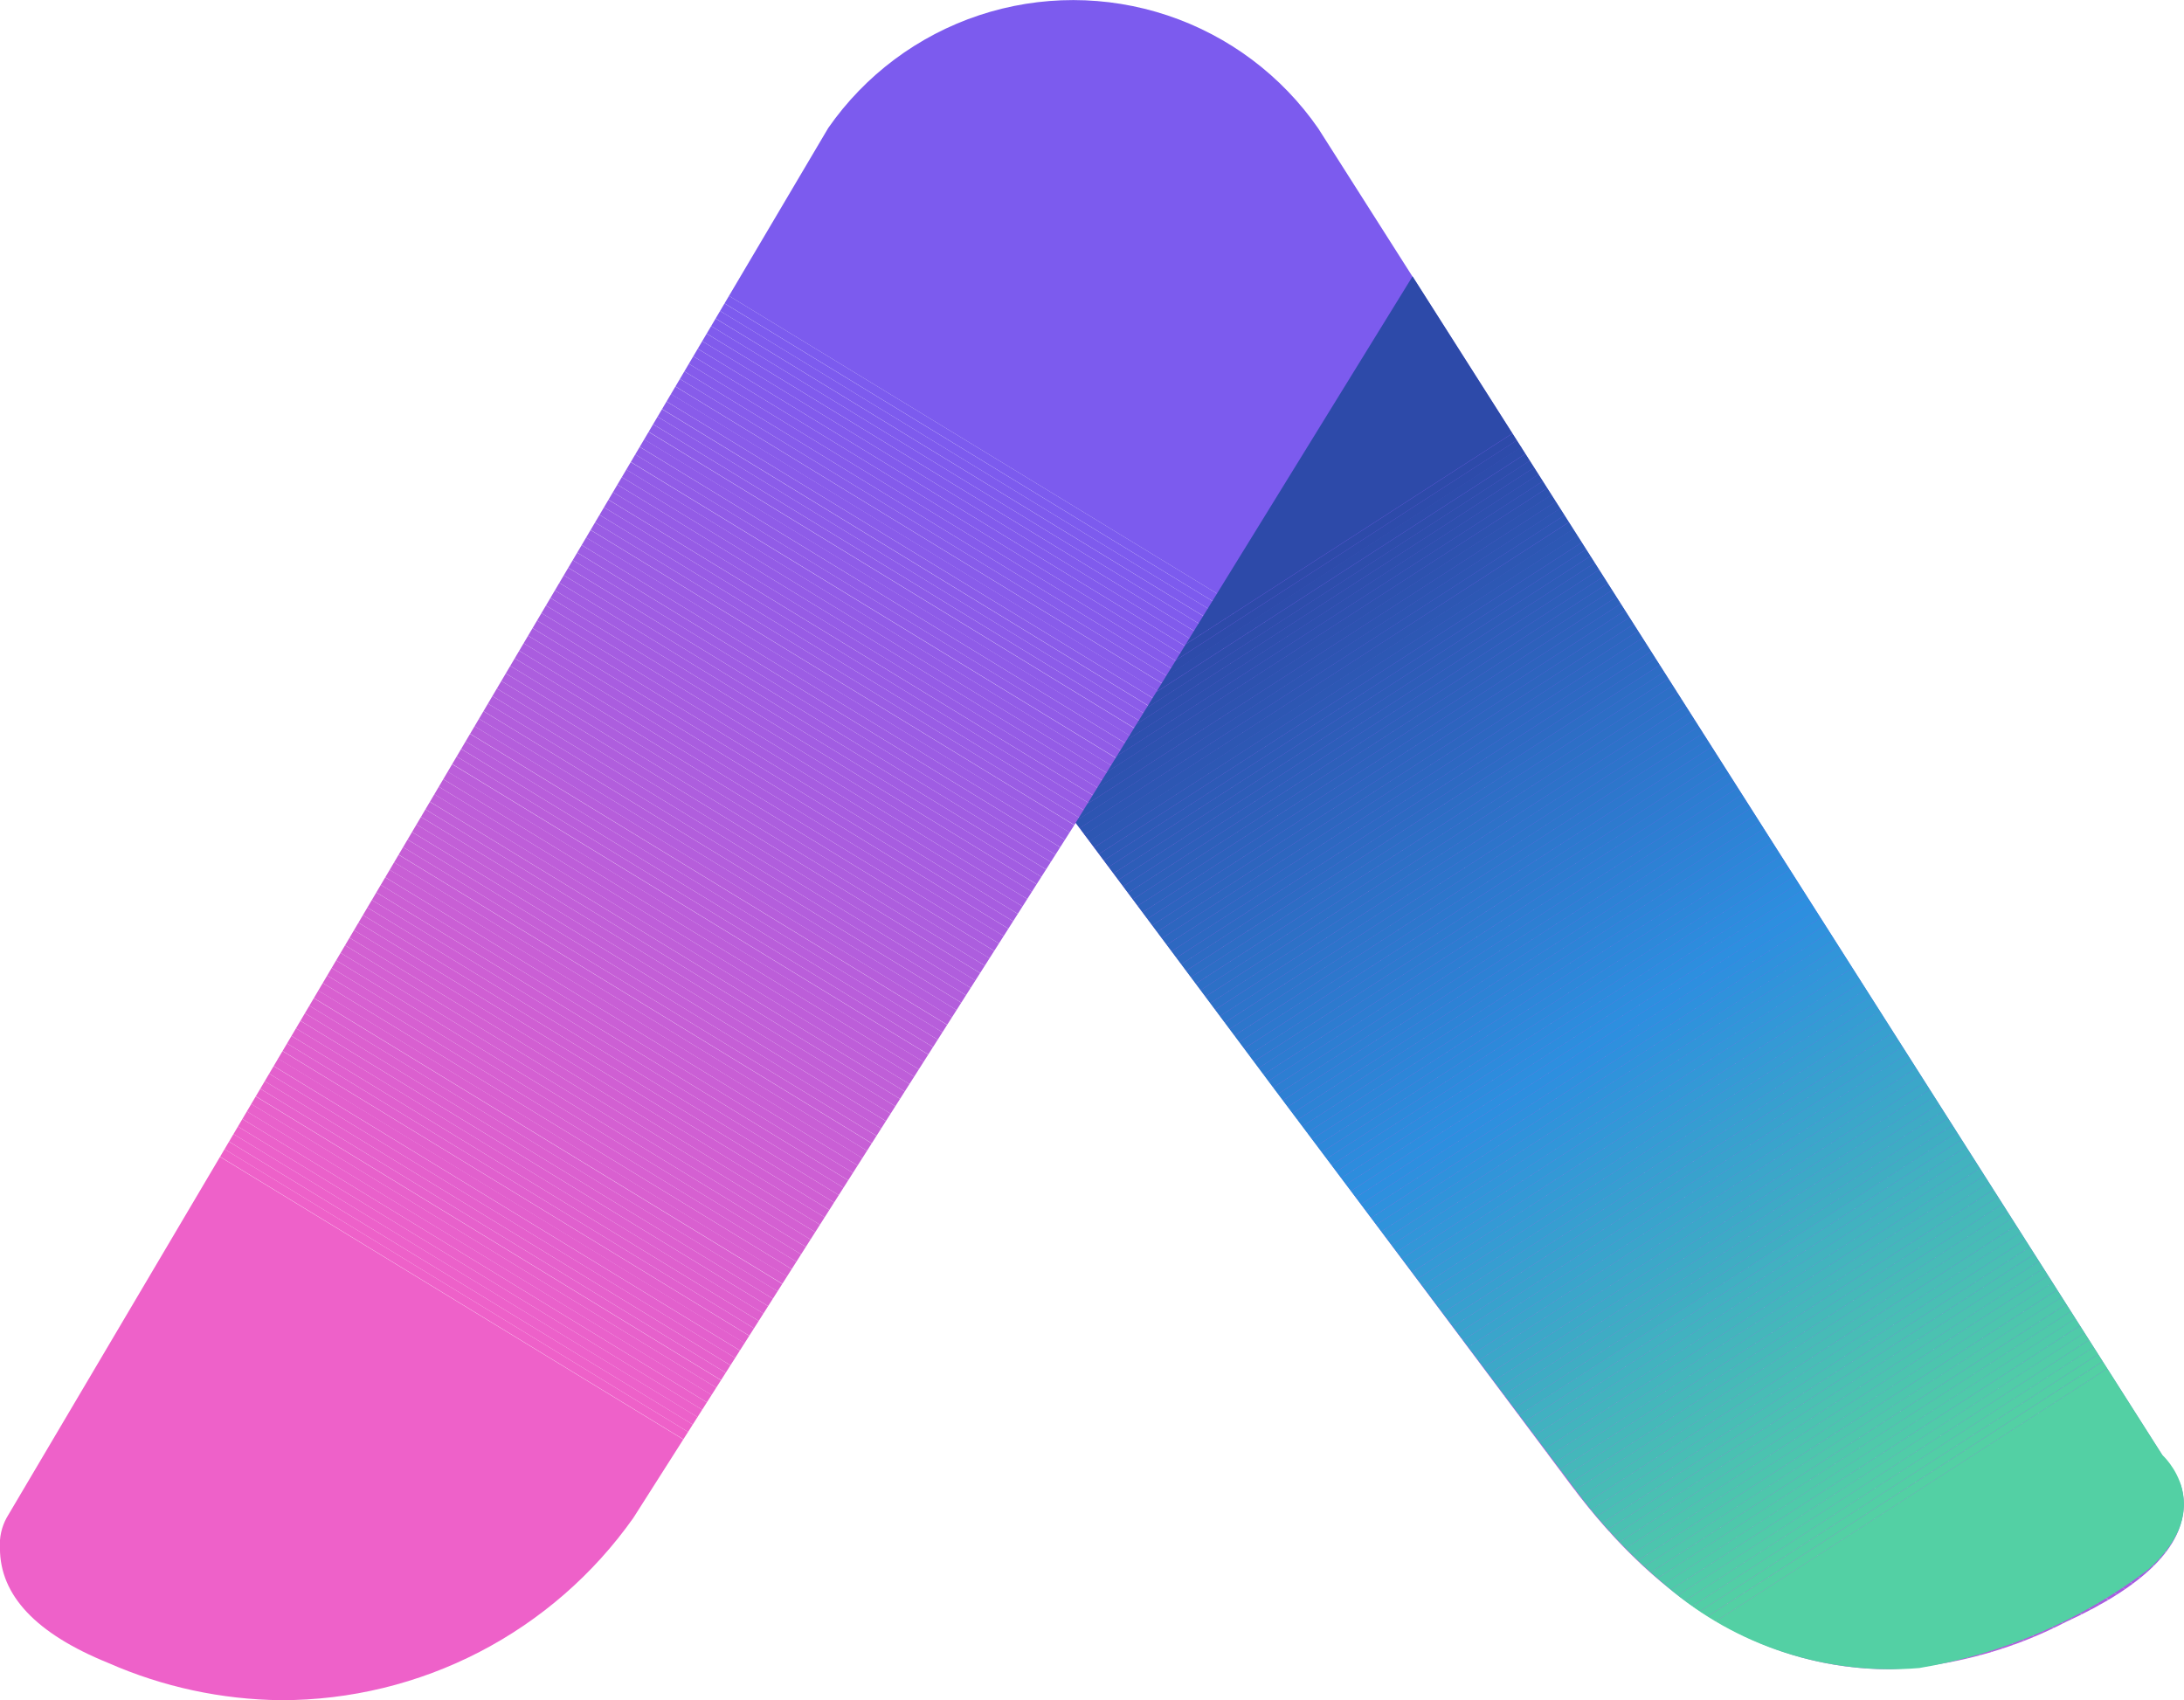<svg xmlns="http://www.w3.org/2000/svg" xmlns:xlink="http://www.w3.org/1999/xlink" width="48.137" height="37.474" viewBox="0 0 48.137 37.474">
  <defs>
    <clipPath id="clip-path">
      <path id="Path_126" data-name="Path 126" d="M461.323,412.342q0,1.415-2.6,2.607a9.381,9.381,0,0,1-3.862,1.043q-4.008,0-7.052-4.071L436.9,397.337l-9.75,15.319a9.5,9.5,0,0,1-7.763,4.017,9.7,9.7,0,0,1-3.808-.82q-2.391-.969-2.389-2.533a1.219,1.219,0,0,1,.149-.671l18.107-30.629a6.575,6.575,0,0,1,10.8.009l19,29.867A1.424,1.424,0,0,1,461.323,412.342Z" transform="translate(-413.191 -379.199)" fill="none"/>
    </clipPath>
    <clipPath id="clip-path-2">
      <path id="Path_147" data-name="Path 147" d="M533.659,422.2l7.425-12.044,16.526,25.979s1.255,1.131-.308,2.522a11.491,11.491,0,0,1-5.049,2.173,7.557,7.557,0,0,1-5.567-1.8,12.446,12.446,0,0,1-2.039-2.162l-6.612-8.8Z" transform="translate(-533.659 -410.158)" fill="none"/>
    </clipPath>
  </defs>
  <g id="Group_51" data-name="Group 51" transform="translate(-413.191 -379.199)">
    <g id="Group_43" data-name="Group 43" transform="translate(413.191 379.199)">
      <g id="Group_42" data-name="Group 42">
        <g id="Group_41" data-name="Group 41">
          <g id="Group_40" data-name="Group 40" clip-path="url(#clip-path)">
            <path id="Path_25" data-name="Path 25" d="M413.191,513.633l4.2-6.893,20.284,12.373H413.191Z" transform="translate(-413.191 -481.638)" fill="#ee61c9"/>
            <path id="Path_26" data-name="Path 26" d="M434.554,506.066l.1-.165,20.555,12.538h-.371Z" transform="translate(-430.349 -480.965)" fill="#ee61c9"/>
            <path id="Path_27" data-name="Path 27" d="M435.065,505.228l.1-.165,20.825,12.7h-.371Z" transform="translate(-430.76 -480.291)" fill="#ed61c9"/>
            <path id="Path_28" data-name="Path 28" d="M435.577,504.389l.1-.165,21.1,12.868H456.4Z" transform="translate(-431.171 -479.618)" fill="#ec61ca"/>
            <path id="Path_29" data-name="Path 29" d="M436.088,503.55l.1-.165,21.366,13.033h-.371Z" transform="translate(-431.582 -478.944)" fill="#eb61ca"/>
            <path id="Path_30" data-name="Path 30" d="M436.6,502.712l.1-.165,21.637,13.2h-.371Z" transform="translate(-431.993 -478.271)" fill="#ea61ca"/>
            <path id="Path_31" data-name="Path 31" d="M437.112,501.873l.1-.165,21.907,13.363h-.371Z" transform="translate(-432.404 -477.597)" fill="#e961cb"/>
            <path id="Path_32" data-name="Path 32" d="M437.623,501.035l.1-.165L459.9,514.4h-.371Z" transform="translate(-432.815 -476.923)" fill="#e861cb"/>
            <path id="Path_33" data-name="Path 33" d="M438.135,500.2l.1-.165,22.449,13.693h-.371Z" transform="translate(-433.225 -476.25)" fill="#e761cb"/>
            <path id="Path_34" data-name="Path 34" d="M438.646,499.357l.1-.165,22.719,13.858h-.371Z" transform="translate(-433.636 -475.576)" fill="#e661cc"/>
            <path id="Path_35" data-name="Path 35" d="M439.158,498.519l.1-.165,22.99,14.023h-.371Z" transform="translate(-434.047 -474.903)" fill="#e561cc"/>
            <path id="Path_36" data-name="Path 36" d="M439.669,497.68l.1-.165L463.03,511.7h-.371Z" transform="translate(-434.458 -474.229)" fill="#e460cc"/>
            <path id="Path_37" data-name="Path 37" d="M440.181,496.842l.1-.165,23.531,14.353h-.371Z" transform="translate(-434.869 -473.556)" fill="#e360cd"/>
            <path id="Path_38" data-name="Path 38" d="M440.692,496l.1-.165,23.8,14.518h-.371Z" transform="translate(-435.28 -472.882)" fill="#e260cd"/>
            <path id="Path_39" data-name="Path 39" d="M441.2,495.164l.1-.165,24.072,14.683h-.371Z" transform="translate(-435.691 -472.208)" fill="#e160cd"/>
            <path id="Path_40" data-name="Path 40" d="M441.715,494.326l.1-.165,24.343,14.848h-.371Z" transform="translate(-436.101 -471.535)" fill="#e060ce"/>
            <path id="Path_41" data-name="Path 41" d="M442.227,493.487l.1-.165,24.613,15.013h-.371Z" transform="translate(-436.512 -470.861)" fill="#df60ce"/>
            <path id="Path_42" data-name="Path 42" d="M442.738,492.648l.1-.165,24.884,15.178h-.371Z" transform="translate(-436.923 -470.188)" fill="#de60ce"/>
            <path id="Path_43" data-name="Path 43" d="M443.25,491.81l.1-.165,25.155,15.344h-.371Z" transform="translate(-437.334 -469.514)" fill="#dd60cf"/>
            <path id="Path_44" data-name="Path 44" d="M443.762,490.971l.1-.165,25.425,15.509h-.371Z" transform="translate(-437.745 -468.841)" fill="#dc60cf"/>
            <path id="Path_45" data-name="Path 45" d="M444.273,490.132l.1-.165,25.7,15.674H469.7Z" transform="translate(-438.156 -468.167)" fill="#db60cf"/>
            <path id="Path_46" data-name="Path 46" d="M444.785,489.294l.1-.165,25.966,15.839h-.371Z" transform="translate(-438.567 -467.493)" fill="#da60d0"/>
            <path id="Path_47" data-name="Path 47" d="M445.3,488.455l.1-.165,26.237,16h-.371Z" transform="translate(-438.978 -466.82)" fill="#d960d0"/>
            <path id="Path_48" data-name="Path 48" d="M445.808,487.617l.1-.165,26.508,16.169h-.371Z" transform="translate(-439.388 -466.146)" fill="#d860d0"/>
            <path id="Path_49" data-name="Path 49" d="M446.319,486.778l.1-.165L473.2,502.947h-.371Z" transform="translate(-439.799 -465.473)" fill="#d760d1"/>
            <path id="Path_50" data-name="Path 50" d="M446.831,485.939l.1-.165,27.049,16.5h-.371Z" transform="translate(-440.21 -464.799)" fill="#d660d1"/>
            <path id="Path_51" data-name="Path 51" d="M447.342,485.1l.1-.165L474.762,501.6h-.371Z" transform="translate(-440.621 -464.125)" fill="#d560d1"/>
            <path id="Path_52" data-name="Path 52" d="M447.854,484.262l.1-.165,27.59,16.829h-.371Z" transform="translate(-441.032 -463.452)" fill="#d460d2"/>
            <path id="Path_53" data-name="Path 53" d="M448.365,483.423l.1-.165,27.86,16.994h-.371Z" transform="translate(-441.443 -462.778)" fill="#d360d2"/>
            <path id="Path_54" data-name="Path 54" d="M448.877,482.585l.1-.165,28.131,17.159h-.371Z" transform="translate(-441.854 -462.105)" fill="#d260d2"/>
            <path id="Path_55" data-name="Path 55" d="M449.388,481.746l.1-.165,28.4,17.324h-.371Z" transform="translate(-442.264 -461.431)" fill="#d15fd2"/>
            <path id="Path_56" data-name="Path 56" d="M449.9,480.908l.1-.165,28.672,17.489H478.3Z" transform="translate(-442.675 -460.757)" fill="#d05fd3"/>
            <path id="Path_57" data-name="Path 57" d="M450.411,480.069l.1-.165,28.943,17.654h-.371Z" transform="translate(-443.086 -460.084)" fill="#cf5fd3"/>
            <path id="Path_58" data-name="Path 58" d="M450.923,479.23l.1-.165,29.213,17.819h-.371Z" transform="translate(-443.497 -459.41)" fill="#ce5fd3"/>
            <path id="Path_59" data-name="Path 59" d="M451.435,478.392l.1-.165,29.484,17.984h-.371Z" transform="translate(-443.908 -458.737)" fill="#cd5fd4"/>
            <path id="Path_60" data-name="Path 60" d="M451.946,477.553l.1-.165L481.8,495.537h-.371Z" transform="translate(-444.319 -458.063)" fill="#cc5fd4"/>
            <path id="Path_61" data-name="Path 61" d="M452.458,476.714l.1-.165,30.025,18.314h-.371Z" transform="translate(-444.73 -457.39)" fill="#cb5fd4"/>
            <path id="Path_62" data-name="Path 62" d="M452.969,475.876l.1-.165,30.3,18.48h-.371Z" transform="translate(-445.14 -456.716)" fill="#ca5fd5"/>
            <path id="Path_63" data-name="Path 63" d="M453.481,475.037l.1-.165,30.566,18.645h-.371Z" transform="translate(-445.551 -456.043)" fill="#c95fd5"/>
            <path id="Path_64" data-name="Path 64" d="M453.992,474.2l.1-.165,30.837,18.81h-.371Z" transform="translate(-445.962 -455.369)" fill="#c85fd5"/>
            <path id="Path_65" data-name="Path 65" d="M454.5,473.36l.1-.165,31.108,18.975h-.371Z" transform="translate(-446.373 -454.695)" fill="#c75fd6"/>
            <path id="Path_66" data-name="Path 66" d="M455.015,472.521l.1-.165,31.378,19.14h-.371Z" transform="translate(-446.784 -454.022)" fill="#c65fd6"/>
            <path id="Path_67" data-name="Path 67" d="M455.527,471.683l.1-.165,31.649,19.3h-.371Z" transform="translate(-447.195 -453.348)" fill="#c55fd6"/>
            <path id="Path_68" data-name="Path 68" d="M456.038,470.844l.1-.165,31.919,19.47h-.371Z" transform="translate(-447.606 -452.675)" fill="#c45fd7"/>
            <path id="Path_69" data-name="Path 69" d="M456.55,470.005l.1-.165,32.19,19.635h-.371Z" transform="translate(-448.016 -452.001)" fill="#c35fd7"/>
            <path id="Path_70" data-name="Path 70" d="M457.062,469.167l.1-.165,32.461,19.8h-.371Z" transform="translate(-448.427 -451.327)" fill="#c25fd7"/>
            <path id="Path_71" data-name="Path 71" d="M457.573,468.328l.1-.165L490.4,488.128h-.371Z" transform="translate(-448.838 -450.654)" fill="#c15fd8"/>
            <path id="Path_72" data-name="Path 72" d="M458.085,467.489l.1-.165,33,20.13h-.371Z" transform="translate(-449.249 -449.98)" fill="#c05fd8"/>
            <path id="Path_73" data-name="Path 73" d="M458.6,466.651l.1-.165,33.272,20.3H491.6Z" transform="translate(-449.66 -449.307)" fill="#bf5fd8"/>
            <path id="Path_74" data-name="Path 74" d="M459.108,465.812l.1-.165,33.543,20.46h-.371Z" transform="translate(-450.071 -448.633)" fill="#be5ed9"/>
            <path id="Path_75" data-name="Path 75" d="M459.619,464.973l.1-.165,33.813,20.625h-.371Z" transform="translate(-450.482 -447.959)" fill="#bd5ed9"/>
            <path id="Path_76" data-name="Path 76" d="M460.131,464.135l.1-.165,34.084,20.79h-.371Z" transform="translate(-450.893 -447.286)" fill="#bc5ed9"/>
            <path id="Path_77" data-name="Path 77" d="M460.642,463.3l.1-.165L495.1,484.087h-.371Z" transform="translate(-451.303 -446.612)" fill="#bb5eda"/>
            <path id="Path_78" data-name="Path 78" d="M461.154,462.458l.1-.165,34.625,21.12h-.371Z" transform="translate(-451.714 -445.939)" fill="#ba5eda"/>
            <path id="Path_79" data-name="Path 79" d="M461.665,461.619l.1-.165,34.9,21.285h-.371Z" transform="translate(-452.125 -445.265)" fill="#b95eda"/>
            <path id="Path_80" data-name="Path 80" d="M462.177,460.78l.1-.165,35.166,21.451h-.371Z" transform="translate(-452.536 -444.592)" fill="#b85edb"/>
            <path id="Path_81" data-name="Path 81" d="M462.688,459.942l.1-.165,35.437,21.615h-.371Z" transform="translate(-452.947 -443.918)" fill="#b75edb"/>
            <path id="Path_82" data-name="Path 82" d="M463.2,459.1l.1-.165,35.708,21.781h-.371Z" transform="translate(-453.358 -443.244)" fill="#b65edb"/>
            <path id="Path_83" data-name="Path 83" d="M463.712,458.264l.1-.165,35.978,21.946h-.371Z" transform="translate(-453.769 -442.571)" fill="#b45edc"/>
            <path id="Path_84" data-name="Path 84" d="M464.223,457.426l.1-.165,36.249,22.111H500.2Z" transform="translate(-454.179 -441.897)" fill="#b35edc"/>
            <path id="Path_85" data-name="Path 85" d="M464.735,456.587l.1-.165,36.346,22.17-.064.106h-.134Z" transform="translate(-454.59 -441.224)" fill="#b25edc"/>
            <rect id="Rectangle_1555" data-name="Rectangle 1555" width="0.193" height="42.574" transform="translate(10.245 15.198) rotate(-58.618)" fill="#b15edd"/>
            <rect id="Rectangle_1556" data-name="Rectangle 1556" width="0.193" height="42.574" transform="translate(10.346 15.033) rotate(-58.618)" fill="#b05edd"/>
            <rect id="Rectangle_1557" data-name="Rectangle 1557" width="0.193" height="42.574" transform="matrix(0.521, -0.854, 0.854, 0.521, 10.446, 14.868)" fill="#af5edd"/>
            <rect id="Rectangle_1558" data-name="Rectangle 1558" width="0.193" height="42.574" transform="translate(10.547 14.703) rotate(-58.618)" fill="#ae5ede"/>
            <rect id="Rectangle_1559" data-name="Rectangle 1559" width="0.193" height="42.574" transform="translate(10.648 14.538) rotate(-58.618)" fill="#ad5ede"/>
            <rect id="Rectangle_1560" data-name="Rectangle 1560" width="0.193" height="42.574" transform="matrix(0.521, -0.854, 0.854, 0.521, 10.748, 14.373)" fill="#ac5ede"/>
            <rect id="Rectangle_1561" data-name="Rectangle 1561" width="0.193" height="42.574" transform="translate(10.849 14.208) rotate(-58.618)" fill="#ab5ddf"/>
            <rect id="Rectangle_1562" data-name="Rectangle 1562" width="0.193" height="42.574" transform="translate(10.95 14.043) rotate(-58.618)" fill="#aa5ddf"/>
            <rect id="Rectangle_1563" data-name="Rectangle 1563" width="0.193" height="42.574" transform="matrix(0.521, -0.854, 0.854, 0.521, 11.05, 13.878)" fill="#a95ddf"/>
            <rect id="Rectangle_1564" data-name="Rectangle 1564" width="0.193" height="42.574" transform="translate(11.151 13.713) rotate(-58.618)" fill="#a85de0"/>
            <rect id="Rectangle_1565" data-name="Rectangle 1565" width="0.193" height="42.574" transform="translate(11.252 13.548) rotate(-58.618)" fill="#a75de0"/>
            <rect id="Rectangle_1566" data-name="Rectangle 1566" width="0.193" height="42.574" transform="translate(11.353 13.383) rotate(-58.618)" fill="#a65de0"/>
            <rect id="Rectangle_1567" data-name="Rectangle 1567" width="0.193" height="42.574" transform="translate(11.453 13.218) rotate(-58.618)" fill="#a55de1"/>
            <rect id="Rectangle_1568" data-name="Rectangle 1568" width="0.193" height="42.574" transform="translate(11.554 13.053) rotate(-58.618)" fill="#a45de1"/>
            <rect id="Rectangle_1569" data-name="Rectangle 1569" width="0.193" height="42.574" transform="matrix(0.521, -0.854, 0.854, 0.521, 11.655, 12.888)" fill="#a35de1"/>
            <path id="Path_86" data-name="Path 86" d="M472.919,443.169l.1-.165L509.3,465.132v.157l-.031.05Z" transform="translate(-461.164 -430.446)" fill="#a25de2"/>
            <path id="Path_87" data-name="Path 87" d="M473.431,442.331l.1-.165,36.176,22.066v.226Z" transform="translate(-461.575 -429.773)" fill="#a15de2"/>
            <path id="Path_88" data-name="Path 88" d="M473.942,441.492l.1-.165,36.075,22v.226Z" transform="translate(-461.986 -429.099)" fill="#a05de2"/>
            <path id="Path_89" data-name="Path 89" d="M474.454,440.653l.1-.165,35.974,21.943v.226Z" transform="translate(-462.397 -428.426)" fill="#9f5de3"/>
            <path id="Path_90" data-name="Path 90" d="M474.965,439.815l.1-.165,35.874,21.882v.226Z" transform="translate(-462.807 -427.752)" fill="#9e5de3"/>
            <path id="Path_91" data-name="Path 91" d="M475.477,438.976l.1-.165,35.773,21.82v.226Z" transform="translate(-463.218 -427.079)" fill="#9d5de3"/>
            <path id="Path_92" data-name="Path 92" d="M475.989,438.137l.1-.165,35.672,21.759v.226Z" transform="translate(-463.629 -426.405)" fill="#9c5de4"/>
            <path id="Path_93" data-name="Path 93" d="M476.5,437.3l.1-.165,35.572,21.7v.226Z" transform="translate(-464.04 -425.731)" fill="#9b5de4"/>
            <path id="Path_94" data-name="Path 94" d="M477.012,436.46l.1-.165,35.471,21.636v.226Z" transform="translate(-464.451 -425.058)" fill="#9a5de4"/>
            <path id="Path_95" data-name="Path 95" d="M477.523,435.621l.1-.165,35.37,21.575v.226Z" transform="translate(-464.862 -424.384)" fill="#995de5"/>
            <path id="Path_96" data-name="Path 96" d="M478.035,434.783l.1-.165,35.27,21.513v.226Z" transform="translate(-465.273 -423.711)" fill="#985ce5"/>
            <path id="Path_97" data-name="Path 97" d="M478.546,433.944l.1-.165,35.169,21.452v.226Z" transform="translate(-465.684 -423.037)" fill="#975ce5"/>
            <path id="Path_98" data-name="Path 98" d="M479.058,433.105l.1-.165,35.068,21.391v.226Z" transform="translate(-466.094 -422.364)" fill="#965ce5"/>
            <path id="Path_99" data-name="Path 99" d="M479.569,432.267l.1-.165,34.968,21.329v.227Z" transform="translate(-466.505 -421.69)" fill="#955ce6"/>
            <path id="Path_100" data-name="Path 100" d="M480.081,431.428l.1-.165,34.867,21.268v.226Z" transform="translate(-466.916 -421.016)" fill="#945ce6"/>
            <path id="Path_101" data-name="Path 101" d="M480.592,430.59l.1-.165,34.766,21.206v.226Z" transform="translate(-467.327 -420.343)" fill="#935ce6"/>
            <path id="Path_102" data-name="Path 102" d="M481.1,429.751l.1-.165,34.665,21.145v.226Z" transform="translate(-467.738 -419.669)" fill="#925ce7"/>
            <path id="Path_103" data-name="Path 103" d="M481.616,428.912l.1-.165,34.565,21.084v.226Z" transform="translate(-468.149 -418.996)" fill="#915ce7"/>
            <path id="Path_104" data-name="Path 104" d="M482.127,428.074l.1-.165,34.464,21.022v.226Z" transform="translate(-468.56 -418.322)" fill="#905ce7"/>
            <path id="Path_105" data-name="Path 105" d="M482.639,427.235l.1-.165L517.1,448.031v.227Z" transform="translate(-468.97 -417.649)" fill="#8f5ce8"/>
            <path id="Path_106" data-name="Path 106" d="M483.15,426.4l.1-.165,34.263,20.9v.226Z" transform="translate(-469.381 -416.975)" fill="#8e5ce8"/>
            <path id="Path_107" data-name="Path 107" d="M483.662,425.558l.1-.165,34.162,20.838v.226Z" transform="translate(-469.792 -416.301)" fill="#8d5ce8"/>
            <path id="Path_108" data-name="Path 108" d="M484.173,424.719l.1-.165,34.061,20.776v.226Z" transform="translate(-470.203 -415.628)" fill="#8c5ce9"/>
            <path id="Path_109" data-name="Path 109" d="M484.685,423.881l.1-.165,33.961,20.715v.226Z" transform="translate(-470.614 -414.954)" fill="#8b5ce9"/>
            <path id="Path_110" data-name="Path 110" d="M485.2,423.042l.1-.165,33.86,20.654v.226Z" transform="translate(-471.025 -414.281)" fill="#8a5ce9"/>
            <path id="Path_111" data-name="Path 111" d="M485.708,422.2l.1-.165,33.759,20.592v.226Z" transform="translate(-471.436 -413.607)" fill="#895cea"/>
            <path id="Path_112" data-name="Path 112" d="M486.219,421.365l.1-.165,33.659,20.531v.226Z" transform="translate(-471.847 -412.933)" fill="#885cea"/>
            <path id="Path_113" data-name="Path 113" d="M486.731,420.526l.1-.165L520.39,440.83v.226Z" transform="translate(-472.257 -412.26)" fill="#875cea"/>
            <path id="Path_114" data-name="Path 114" d="M487.242,419.687l.1-.165L520.8,439.93v.226Z" transform="translate(-472.668 -411.586)" fill="#865ceb"/>
            <path id="Path_115" data-name="Path 115" d="M487.754,418.849l.1-.165,33.357,20.347v.226Z" transform="translate(-473.079 -410.913)" fill="#855beb"/>
            <path id="Path_116" data-name="Path 116" d="M488.265,418.01l.1-.165,33.256,20.285v.226Z" transform="translate(-473.49 -410.239)" fill="#845beb"/>
            <path id="Path_117" data-name="Path 117" d="M488.777,417.172l.1-.165,33.155,20.224v.227Z" transform="translate(-473.901 -409.566)" fill="#835bec"/>
            <path id="Path_118" data-name="Path 118" d="M489.289,416.333l.1-.165,33.055,20.162v.226Z" transform="translate(-474.312 -408.892)" fill="#825bec"/>
            <path id="Path_119" data-name="Path 119" d="M489.8,415.494l.1-.165,32.954,20.1v.227Z" transform="translate(-474.723 -408.218)" fill="#815bec"/>
            <path id="Path_120" data-name="Path 120" d="M490.312,414.656l.1-.165,32.853,20.04v.226Z" transform="translate(-475.133 -407.545)" fill="#805bed"/>
            <path id="Path_121" data-name="Path 121" d="M490.823,413.817l.1-.165,32.753,19.978v.226Z" transform="translate(-475.544 -406.871)" fill="#7f5bed"/>
            <path id="Path_122" data-name="Path 122" d="M491.335,412.978l.1-.165,32.652,19.917v.226Z" transform="translate(-475.955 -406.198)" fill="#7e5bed"/>
            <path id="Path_123" data-name="Path 123" d="M491.846,412.14l.1-.165L524.5,431.83v.227Z" transform="translate(-476.366 -405.524)" fill="#7d5bee"/>
            <path id="Path_124" data-name="Path 124" d="M492.358,411.3l.1-.165,32.451,19.794v.227Z" transform="translate(-476.777 -404.85)" fill="#7c5bee"/>
            <path id="Path_125" data-name="Path 125" d="M492.869,385.485,496.7,379.2H525.32v26.079Z" transform="translate(-477.188 -379.199)" fill="#7c5bee"/>
          </g>
        </g>
      </g>
    </g>
    <g id="Group_46" data-name="Group 46" transform="translate(436.9 385.292)">
      <g id="Group_45" data-name="Group 45" transform="translate(0)">
        <g id="Group_44" data-name="Group 44" clip-path="url(#clip-path-2)">
          <path id="Path_127" data-name="Path 127" d="M596.261,537.375l11.106-7.167,1.779,2.757v4.41Z" transform="translate(-583.941 -506.581)" fill="#53d0a4"/>
          <path id="Path_128" data-name="Path 128" d="M594.51,536.734l11.35-7.324.1.157-11.106,7.167Z" transform="translate(-582.534 -505.94)" fill="#53d0a4"/>
          <path id="Path_129" data-name="Path 129" d="M592.758,536.093l11.593-7.481.1.157-11.35,7.324Z" transform="translate(-581.127 -505.299)" fill="#52cfa5"/>
          <path id="Path_130" data-name="Path 130" d="M592.342,535.452l-.1-.157,11.593-7.481.1.157-11.593,7.481Z" transform="translate(-580.712 -504.658)" fill="#52cea6"/>
          <rect id="Rectangle_1570" data-name="Rectangle 1570" width="13.798" height="0.187" transform="matrix(0.84, -0.542, 0.542, 0.84, 11.428, 30.48)" fill="#51cda7"/>
          <rect id="Rectangle_1571" data-name="Rectangle 1571" width="13.798" height="0.187" transform="translate(11.327 30.323) rotate(-32.835)" fill="#51cca8"/>
          <rect id="Rectangle_1572" data-name="Rectangle 1572" width="13.798" height="0.187" transform="matrix(0.84, -0.542, 0.542, 0.84, 11.226, 30.166)" fill="#50cba9"/>
          <rect id="Rectangle_1573" data-name="Rectangle 1573" width="13.798" height="0.187" transform="translate(11.124 30.009) rotate(-32.835)" fill="#4fcaaa"/>
          <rect id="Rectangle_1574" data-name="Rectangle 1574" width="13.798" height="0.187" transform="matrix(0.84, -0.542, 0.542, 0.84, 11.023, 29.852)" fill="#4fc9aa"/>
          <rect id="Rectangle_1575" data-name="Rectangle 1575" width="13.798" height="0.187" transform="matrix(0.84, -0.542, 0.542, 0.84, 10.922, 29.695)" fill="#4ec8ab"/>
          <rect id="Rectangle_1576" data-name="Rectangle 1576" width="13.798" height="0.187" transform="translate(10.82 29.538) rotate(-32.835)" fill="#4ec7ac"/>
          <rect id="Rectangle_1577" data-name="Rectangle 1577" width="13.798" height="0.187" transform="matrix(0.84, -0.542, 0.542, 0.84, 10.719, 29.381)" fill="#4dc6ad"/>
          <rect id="Rectangle_1578" data-name="Rectangle 1578" width="13.798" height="0.187" transform="translate(10.617 29.224) rotate(-32.835)" fill="#4cc5ae"/>
          <rect id="Rectangle_1579" data-name="Rectangle 1579" width="13.798" height="0.187" transform="matrix(0.84, -0.542, 0.542, 0.84, 10.516, 29.067)" fill="#4cc4af"/>
          <rect id="Rectangle_1580" data-name="Rectangle 1580" width="13.798" height="0.187" transform="translate(10.415 28.91) rotate(-32.835)" fill="#4bc3b0"/>
          <rect id="Rectangle_1581" data-name="Rectangle 1581" width="13.798" height="0.187" transform="matrix(0.84, -0.542, 0.542, 0.84, 10.313, 28.753)" fill="#4bc2b1"/>
          <rect id="Rectangle_1582" data-name="Rectangle 1582" width="13.798" height="0.187" transform="matrix(0.84, -0.542, 0.542, 0.84, 10.212, 28.596)" fill="#4ac1b2"/>
          <rect id="Rectangle_1583" data-name="Rectangle 1583" width="13.798" height="0.187" transform="matrix(0.84, -0.542, 0.542, 0.84, 10.111, 28.438)" fill="#4ac0b3"/>
          <rect id="Rectangle_1584" data-name="Rectangle 1584" width="13.798" height="0.187" transform="matrix(0.84, -0.542, 0.542, 0.84, 10.009, 28.281)" fill="#49bfb4"/>
          <rect id="Rectangle_1585" data-name="Rectangle 1585" width="13.798" height="0.187" transform="translate(9.908 28.124) rotate(-32.835)" fill="#48beb5"/>
          <rect id="Rectangle_1586" data-name="Rectangle 1586" width="13.798" height="0.187" transform="matrix(0.84, -0.542, 0.542, 0.84, 9.807, 27.967)" fill="#48bdb6"/>
          <rect id="Rectangle_1587" data-name="Rectangle 1587" width="13.798" height="0.187" transform="translate(9.705 27.81) rotate(-32.835)" fill="#47bcb6"/>
          <rect id="Rectangle_1588" data-name="Rectangle 1588" width="13.798" height="0.187" transform="matrix(0.84, -0.542, 0.542, 0.84, 9.604, 27.653)" fill="#47bbb7"/>
          <rect id="Rectangle_1589" data-name="Rectangle 1589" width="13.798" height="0.187" transform="matrix(0.84, -0.542, 0.542, 0.84, 9.503, 27.496)" fill="#46bab8"/>
          <rect id="Rectangle_1590" data-name="Rectangle 1590" width="13.798" height="0.187" transform="matrix(0.84, -0.542, 0.542, 0.84, 9.401, 27.339)" fill="#45b9b9"/>
          <rect id="Rectangle_1591" data-name="Rectangle 1591" width="13.798" height="0.187" transform="matrix(0.84, -0.542, 0.542, 0.84, 9.3, 27.182)" fill="#45b8ba"/>
          <rect id="Rectangle_1592" data-name="Rectangle 1592" width="13.798" height="0.187" transform="translate(9.198 27.025) rotate(-32.835)" fill="#44b7bb"/>
          <rect id="Rectangle_1593" data-name="Rectangle 1593" width="13.798" height="0.187" transform="matrix(0.84, -0.542, 0.542, 0.84, 9.097, 26.868)" fill="#44b6bc"/>
          <rect id="Rectangle_1594" data-name="Rectangle 1594" width="13.798" height="0.187" transform="matrix(0.84, -0.542, 0.542, 0.84, 8.996, 26.711)" fill="#43b5bd"/>
          <rect id="Rectangle_1595" data-name="Rectangle 1595" width="13.798" height="0.187" transform="matrix(0.84, -0.542, 0.542, 0.84, 8.894, 26.554)" fill="#42b4be"/>
          <rect id="Rectangle_1596" data-name="Rectangle 1596" width="13.798" height="0.187" transform="matrix(0.84, -0.542, 0.542, 0.84, 8.793, 26.397)" fill="#42b3bf"/>
          <rect id="Rectangle_1597" data-name="Rectangle 1597" width="13.798" height="0.187" transform="matrix(0.84, -0.542, 0.542, 0.84, 8.692, 26.24)" fill="#41b2c0"/>
          <rect id="Rectangle_1598" data-name="Rectangle 1598" width="13.798" height="0.187" transform="matrix(0.84, -0.542, 0.542, 0.84, 8.59, 26.083)" fill="#41b1c1"/>
          <rect id="Rectangle_1599" data-name="Rectangle 1599" width="13.798" height="0.187" transform="matrix(0.84, -0.542, 0.542, 0.84, 8.489, 25.925)" fill="#40b0c2"/>
          <rect id="Rectangle_1600" data-name="Rectangle 1600" width="13.798" height="0.187" transform="matrix(0.84, -0.542, 0.542, 0.84, 8.388, 25.768)" fill="#3faec2"/>
          <rect id="Rectangle_1601" data-name="Rectangle 1601" width="13.798" height="0.187" transform="matrix(0.84, -0.542, 0.542, 0.84, 8.286, 25.611)" fill="#3fadc3"/>
          <rect id="Rectangle_1602" data-name="Rectangle 1602" width="13.798" height="0.187" transform="matrix(0.84, -0.542, 0.542, 0.84, 8.185, 25.454)" fill="#3eacc4"/>
          <rect id="Rectangle_1603" data-name="Rectangle 1603" width="13.798" height="0.187" transform="matrix(0.84, -0.542, 0.542, 0.84, 8.084, 25.297)" fill="#3eabc5"/>
          <rect id="Rectangle_1604" data-name="Rectangle 1604" width="13.798" height="0.187" transform="matrix(0.84, -0.542, 0.542, 0.84, 7.982, 25.14)" fill="#3daac6"/>
          <rect id="Rectangle_1605" data-name="Rectangle 1605" width="13.798" height="0.187" transform="matrix(0.84, -0.542, 0.542, 0.84, 7.881, 24.983)" fill="#3ca9c7"/>
          <rect id="Rectangle_1606" data-name="Rectangle 1606" width="13.798" height="0.187" transform="matrix(0.84, -0.542, 0.542, 0.84, 7.779, 24.826)" fill="#3ca8c8"/>
          <rect id="Rectangle_1607" data-name="Rectangle 1607" width="13.798" height="0.187" transform="translate(7.678 24.669) rotate(-32.835)" fill="#3ba7c9"/>
          <rect id="Rectangle_1608" data-name="Rectangle 1608" width="13.798" height="0.187" transform="matrix(0.84, -0.542, 0.542, 0.84, 7.577, 24.512)" fill="#3ba6ca"/>
          <rect id="Rectangle_1609" data-name="Rectangle 1609" width="13.798" height="0.187" transform="matrix(0.84, -0.542, 0.542, 0.84, 7.475, 24.355)" fill="#3aa5cb"/>
          <rect id="Rectangle_1610" data-name="Rectangle 1610" width="13.798" height="0.187" transform="matrix(0.84, -0.542, 0.542, 0.84, 7.374, 24.198)" fill="#39a4cc"/>
          <rect id="Rectangle_1611" data-name="Rectangle 1611" width="13.798" height="0.187" transform="matrix(0.84, -0.542, 0.542, 0.84, 7.273, 24.041)" fill="#39a3cd"/>
          <rect id="Rectangle_1612" data-name="Rectangle 1612" width="13.798" height="0.187" transform="matrix(0.84, -0.542, 0.542, 0.84, 7.171, 23.884)" fill="#38a2cd"/>
          <rect id="Rectangle_1613" data-name="Rectangle 1613" width="13.798" height="0.187" transform="matrix(0.84, -0.542, 0.542, 0.84, 7.07, 23.727)" fill="#38a1ce"/>
          <rect id="Rectangle_1614" data-name="Rectangle 1614" width="13.798" height="0.187" transform="translate(6.969 23.569) rotate(-32.835)" fill="#37a0cf"/>
          <rect id="Rectangle_1615" data-name="Rectangle 1615" width="13.798" height="0.187" transform="matrix(0.84, -0.542, 0.542, 0.84, 6.867, 23.412)" fill="#379fd0"/>
          <rect id="Rectangle_1616" data-name="Rectangle 1616" width="13.798" height="0.187" transform="translate(6.766 23.255) rotate(-32.835)" fill="#369ed1"/>
          <rect id="Rectangle_1617" data-name="Rectangle 1617" width="13.798" height="0.187" transform="matrix(0.84, -0.542, 0.542, 0.84, 6.665, 23.098)" fill="#359dd2"/>
          <rect id="Rectangle_1618" data-name="Rectangle 1618" width="13.798" height="0.187" transform="matrix(0.84, -0.542, 0.542, 0.84, 6.563, 22.941)" fill="#359cd3"/>
          <rect id="Rectangle_1619" data-name="Rectangle 1619" width="13.798" height="0.187" transform="matrix(0.84, -0.542, 0.542, 0.84, 6.462, 22.784)" fill="#349bd4"/>
          <rect id="Rectangle_1620" data-name="Rectangle 1620" width="13.798" height="0.187" transform="matrix(0.84, -0.542, 0.542, 0.84, 6.361, 22.627)" fill="#349ad5"/>
          <rect id="Rectangle_1621" data-name="Rectangle 1621" width="13.798" height="0.187" transform="translate(6.259 22.47) rotate(-32.835)" fill="#3399d6"/>
          <rect id="Rectangle_1622" data-name="Rectangle 1622" width="13.798" height="0.187" transform="matrix(0.84, -0.542, 0.542, 0.84, 6.158, 22.313)" fill="#3298d7"/>
          <rect id="Rectangle_1623" data-name="Rectangle 1623" width="13.798" height="0.187" transform="translate(6.056 22.156) rotate(-32.835)" fill="#3297d8"/>
          <rect id="Rectangle_1624" data-name="Rectangle 1624" width="13.798" height="0.187" transform="matrix(0.84, -0.542, 0.542, 0.84, 5.955, 21.999)" fill="#3196d9"/>
          <rect id="Rectangle_1625" data-name="Rectangle 1625" width="13.798" height="0.187" transform="matrix(0.84, -0.542, 0.542, 0.84, 5.854, 21.842)" fill="#3195d9"/>
          <rect id="Rectangle_1626" data-name="Rectangle 1626" width="13.798" height="0.187" transform="matrix(0.84, -0.542, 0.542, 0.84, 5.752, 21.685)" fill="#3094da"/>
          <rect id="Rectangle_1627" data-name="Rectangle 1627" width="13.798" height="0.187" transform="matrix(0.84, -0.542, 0.542, 0.84, 5.651, 21.528)" fill="#2f93db"/>
          <rect id="Rectangle_1628" data-name="Rectangle 1628" width="13.798" height="0.187" transform="translate(5.55 21.371) rotate(-32.835)" fill="#2f92dc"/>
          <rect id="Rectangle_1629" data-name="Rectangle 1629" width="13.798" height="0.187" transform="matrix(0.84, -0.542, 0.542, 0.84, 5.448, 21.213)" fill="#2e91dd"/>
          <rect id="Rectangle_1630" data-name="Rectangle 1630" width="13.798" height="0.187" transform="translate(5.347 21.056) rotate(-32.835)" fill="#2e90de"/>
          <rect id="Rectangle_1631" data-name="Rectangle 1631" width="13.798" height="0.187" transform="matrix(0.84, -0.542, 0.542, 0.84, 5.246, 20.899)" fill="#2d8fdf"/>
          <rect id="Rectangle_1632" data-name="Rectangle 1632" width="13.798" height="0.178" transform="matrix(0.84, -0.542, 0.542, 0.84, 5.149, 20.75)" fill="#2d8fdf"/>
          <rect id="Rectangle_1633" data-name="Rectangle 1633" width="13.798" height="0.178" transform="matrix(0.84, -0.542, 0.542, 0.84, 5.053, 20.6)" fill="#2d8ede"/>
          <rect id="Rectangle_1634" data-name="Rectangle 1634" width="13.798" height="0.178" transform="matrix(0.84, -0.542, 0.542, 0.84, 4.956, 20.451)" fill="#2d8ddd"/>
          <rect id="Rectangle_1635" data-name="Rectangle 1635" width="13.798" height="0.178" transform="matrix(0.84, -0.542, 0.542, 0.84, 4.86, 20.301)" fill="#2d8cdd"/>
          <rect id="Rectangle_1636" data-name="Rectangle 1636" width="13.798" height="0.178" transform="matrix(0.84, -0.542, 0.542, 0.84, 4.763, 20.152)" fill="#2d8bdc"/>
          <rect id="Rectangle_1637" data-name="Rectangle 1637" width="13.798" height="0.178" transform="matrix(0.84, -0.542, 0.542, 0.84, 4.667, 20.002)" fill="#2d8adb"/>
          <rect id="Rectangle_1638" data-name="Rectangle 1638" width="13.798" height="0.178" transform="matrix(0.84, -0.542, 0.542, 0.84, 4.57, 19.853)" fill="#2d89da"/>
          <rect id="Rectangle_1639" data-name="Rectangle 1639" width="13.798" height="0.178" transform="matrix(0.84, -0.542, 0.542, 0.84, 4.474, 19.703)" fill="#2d88d9"/>
          <rect id="Rectangle_1640" data-name="Rectangle 1640" width="13.798" height="0.178" transform="matrix(0.84, -0.542, 0.542, 0.84, 4.377, 19.554)" fill="#2d87d9"/>
          <rect id="Rectangle_1641" data-name="Rectangle 1641" width="13.798" height="0.178" transform="matrix(0.84, -0.542, 0.542, 0.84, 4.281, 19.404)" fill="#2d86d8"/>
          <rect id="Rectangle_1642" data-name="Rectangle 1642" width="13.798" height="0.178" transform="matrix(0.84, -0.542, 0.542, 0.84, 4.184, 19.255)" fill="#2d85d7"/>
          <rect id="Rectangle_1643" data-name="Rectangle 1643" width="13.798" height="0.178" transform="matrix(0.84, -0.542, 0.542, 0.84, 4.088, 19.105)" fill="#2d84d6"/>
          <rect id="Rectangle_1644" data-name="Rectangle 1644" width="13.798" height="0.178" transform="matrix(0.84, -0.542, 0.542, 0.84, 3.991, 18.956)" fill="#2d83d5"/>
          <rect id="Rectangle_1645" data-name="Rectangle 1645" width="13.798" height="0.178" transform="matrix(0.84, -0.542, 0.542, 0.84, 3.895, 18.806)" fill="#2d82d5"/>
          <rect id="Rectangle_1646" data-name="Rectangle 1646" width="13.798" height="0.178" transform="matrix(0.84, -0.542, 0.542, 0.84, 3.798, 18.657)" fill="#2d81d4"/>
          <rect id="Rectangle_1647" data-name="Rectangle 1647" width="13.798" height="0.178" transform="matrix(0.84, -0.542, 0.542, 0.84, 3.702, 18.507)" fill="#2d80d3"/>
          <rect id="Rectangle_1648" data-name="Rectangle 1648" width="13.798" height="0.178" transform="matrix(0.84, -0.542, 0.542, 0.84, 3.605, 18.358)" fill="#2d7fd2"/>
          <rect id="Rectangle_1649" data-name="Rectangle 1649" width="13.798" height="0.178" transform="matrix(0.84, -0.542, 0.542, 0.84, 3.509, 18.208)" fill="#2d7ed2"/>
          <rect id="Rectangle_1650" data-name="Rectangle 1650" width="13.798" height="0.178" transform="matrix(0.84, -0.542, 0.542, 0.84, 3.413, 18.059)" fill="#2d7dd1"/>
          <rect id="Rectangle_1651" data-name="Rectangle 1651" width="13.798" height="0.178" transform="matrix(0.84, -0.542, 0.542, 0.84, 3.316, 17.909)" fill="#2d7cd0"/>
          <rect id="Rectangle_1652" data-name="Rectangle 1652" width="13.798" height="0.178" transform="matrix(0.84, -0.542, 0.542, 0.84, 3.22, 17.76)" fill="#2d7bcf"/>
          <rect id="Rectangle_1653" data-name="Rectangle 1653" width="13.798" height="0.178" transform="matrix(0.84, -0.542, 0.542, 0.84, 3.123, 17.61)" fill="#2d7ace"/>
          <rect id="Rectangle_1654" data-name="Rectangle 1654" width="13.798" height="0.178" transform="matrix(0.84, -0.542, 0.542, 0.84, 3.027, 17.461)" fill="#2d79ce"/>
          <rect id="Rectangle_1655" data-name="Rectangle 1655" width="13.798" height="0.178" transform="matrix(0.84, -0.542, 0.542, 0.84, 2.93, 17.311)" fill="#2d78cd"/>
          <rect id="Rectangle_1656" data-name="Rectangle 1656" width="13.798" height="0.178" transform="matrix(0.84, -0.542, 0.542, 0.84, 2.834, 17.162)" fill="#2d77cc"/>
          <rect id="Rectangle_1657" data-name="Rectangle 1657" width="13.798" height="0.178" transform="matrix(0.84, -0.542, 0.542, 0.84, 2.737, 17.012)" fill="#2d76cb"/>
          <rect id="Rectangle_1658" data-name="Rectangle 1658" width="13.798" height="0.178" transform="matrix(0.84, -0.542, 0.542, 0.84, 2.641, 16.863)" fill="#2d75ca"/>
          <rect id="Rectangle_1659" data-name="Rectangle 1659" width="13.798" height="0.178" transform="matrix(0.84, -0.542, 0.542, 0.84, 2.544, 16.713)" fill="#2d74ca"/>
          <rect id="Rectangle_1660" data-name="Rectangle 1660" width="13.798" height="0.178" transform="matrix(0.84, -0.542, 0.542, 0.84, 2.448, 16.564)" fill="#2d73c9"/>
          <rect id="Rectangle_1661" data-name="Rectangle 1661" width="13.798" height="0.178" transform="matrix(0.84, -0.542, 0.542, 0.84, 2.351, 16.414)" fill="#2d72c8"/>
          <rect id="Rectangle_1662" data-name="Rectangle 1662" width="13.798" height="0.178" transform="matrix(0.84, -0.542, 0.542, 0.84, 2.255, 16.265)" fill="#2d71c7"/>
          <rect id="Rectangle_1663" data-name="Rectangle 1663" width="13.798" height="0.178" transform="matrix(0.84, -0.542, 0.542, 0.84, 2.158, 16.115)" fill="#2d70c6"/>
          <rect id="Rectangle_1664" data-name="Rectangle 1664" width="13.798" height="0.178" transform="matrix(0.84, -0.542, 0.542, 0.84, 2.062, 15.966)" fill="#2d6fc6"/>
          <rect id="Rectangle_1665" data-name="Rectangle 1665" width="13.798" height="0.178" transform="matrix(0.84, -0.542, 0.542, 0.84, 1.965, 15.816)" fill="#2d6ec5"/>
          <rect id="Rectangle_1666" data-name="Rectangle 1666" width="13.798" height="0.178" transform="matrix(0.84, -0.542, 0.542, 0.84, 1.869, 15.667)" fill="#2d6dc4"/>
          <rect id="Rectangle_1667" data-name="Rectangle 1667" width="13.798" height="0.178" transform="matrix(0.84, -0.542, 0.542, 0.84, 1.772, 15.517)" fill="#2d6bc3"/>
          <rect id="Rectangle_1668" data-name="Rectangle 1668" width="13.798" height="0.178" transform="matrix(0.84, -0.542, 0.542, 0.84, 1.676, 15.368)" fill="#2d6ac2"/>
          <rect id="Rectangle_1669" data-name="Rectangle 1669" width="13.798" height="0.178" transform="matrix(0.84, -0.542, 0.542, 0.84, 1.579, 15.218)" fill="#2d69c2"/>
          <rect id="Rectangle_1670" data-name="Rectangle 1670" width="13.798" height="0.178" transform="matrix(0.84, -0.542, 0.542, 0.84, 1.483, 15.069)" fill="#2d68c1"/>
          <rect id="Rectangle_1671" data-name="Rectangle 1671" width="13.798" height="0.178" transform="matrix(0.84, -0.542, 0.542, 0.84, 1.387, 14.919)" fill="#2d67c0"/>
          <rect id="Rectangle_1672" data-name="Rectangle 1672" width="13.798" height="0.178" transform="matrix(0.84, -0.542, 0.542, 0.84, 1.29, 14.77)" fill="#2d66bf"/>
          <rect id="Rectangle_1673" data-name="Rectangle 1673" width="13.798" height="0.178" transform="matrix(0.84, -0.542, 0.542, 0.84, 1.194, 14.62)" fill="#2d65be"/>
          <rect id="Rectangle_1674" data-name="Rectangle 1674" width="13.798" height="0.178" transform="matrix(0.84, -0.542, 0.542, 0.84, 1.097, 14.471)" fill="#2d64be"/>
          <rect id="Rectangle_1675" data-name="Rectangle 1675" width="13.798" height="0.178" transform="matrix(0.84, -0.542, 0.542, 0.84, 1.001, 14.321)" fill="#2d63bd"/>
          <rect id="Rectangle_1676" data-name="Rectangle 1676" width="13.798" height="0.178" transform="matrix(0.84, -0.542, 0.542, 0.84, 0.904, 14.172)" fill="#2d62bc"/>
          <rect id="Rectangle_1677" data-name="Rectangle 1677" width="13.798" height="0.178" transform="matrix(0.84, -0.542, 0.542, 0.84, 0.808, 14.022)" fill="#2d61bb"/>
          <rect id="Rectangle_1678" data-name="Rectangle 1678" width="13.798" height="0.178" transform="matrix(0.84, -0.542, 0.542, 0.84, 0.711, 13.873)" fill="#2d60ba"/>
          <rect id="Rectangle_1679" data-name="Rectangle 1679" width="13.798" height="0.178" transform="matrix(0.84, -0.542, 0.542, 0.84, 0.615, 13.723)" fill="#2d5fba"/>
          <rect id="Rectangle_1680" data-name="Rectangle 1680" width="13.798" height="0.178" transform="matrix(0.84, -0.542, 0.542, 0.84, 0.518, 13.574)" fill="#2d5eb9"/>
          <rect id="Rectangle_1681" data-name="Rectangle 1681" width="13.798" height="0.178" transform="matrix(0.84, -0.542, 0.542, 0.84, 0.422, 13.424)" fill="#2d5db8"/>
          <rect id="Rectangle_1682" data-name="Rectangle 1682" width="13.798" height="0.178" transform="matrix(0.84, -0.542, 0.542, 0.84, 0.325, 13.275)" fill="#2d5cb7"/>
          <rect id="Rectangle_1683" data-name="Rectangle 1683" width="13.798" height="0.178" transform="matrix(0.84, -0.542, 0.542, 0.84, 0.229, 13.125)" fill="#2d5bb7"/>
          <rect id="Rectangle_1684" data-name="Rectangle 1684" width="13.798" height="0.178" transform="matrix(0.84, -0.542, 0.542, 0.84, 0.132, 12.976)" fill="#2d5ab6"/>
          <rect id="Rectangle_1685" data-name="Rectangle 1685" width="13.798" height="0.178" transform="matrix(0.84, -0.542, 0.542, 0.84, 0.036, 12.826)" fill="#2d59b5"/>
          <path id="Path_131" data-name="Path 131" d="M533.695,444.186l-.036-.056V444l11.533-7.442.1.15Z" transform="translate(-533.659 -431.36)" fill="#2d58b4"/>
          <path id="Path_132" data-name="Path 132" d="M533.659,443.175,545.1,435.8l.1.149-11.533,7.442Z" transform="translate(-533.659 -430.75)" fill="#2d57b3"/>
          <path id="Path_133" data-name="Path 133" d="M533.659,442.353,545,435.036l.1.15-11.436,7.38Z" transform="translate(-533.659 -430.139)" fill="#2d56b3"/>
          <path id="Path_134" data-name="Path 134" d="M533.659,441.531l11.243-7.255.1.149-11.34,7.318Z" transform="translate(-533.659 -429.529)" fill="#2d55b2"/>
          <path id="Path_135" data-name="Path 135" d="M533.659,440.71l11.147-7.193.1.15-11.243,7.255Z" transform="translate(-533.659 -428.919)" fill="#2d54b1"/>
          <path id="Path_136" data-name="Path 136" d="M533.659,439.888l11.051-7.131.1.15L533.659,440.1Z" transform="translate(-533.659 -428.309)" fill="#2d53b0"/>
          <path id="Path_137" data-name="Path 137" d="M533.659,439.066,544.613,432l.1.15-11.051,7.131Z" transform="translate(-533.659 -427.699)" fill="#2d52af"/>
          <path id="Path_138" data-name="Path 138" d="M533.659,438.244l10.858-7.006.1.149-10.954,7.069Z" transform="translate(-533.659 -427.089)" fill="#2d51af"/>
          <path id="Path_139" data-name="Path 139" d="M533.659,437.422l10.761-6.944.1.149-10.858,7.006Z" transform="translate(-533.659 -426.479)" fill="#2d50ae"/>
          <path id="Path_140" data-name="Path 140" d="M533.659,436.6l10.665-6.882.1.149-10.761,6.944Z" transform="translate(-533.659 -425.868)" fill="#2d4fad"/>
          <path id="Path_141" data-name="Path 141" d="M533.659,435.778l10.568-6.82.1.149-10.665,6.882Z" transform="translate(-533.659 -425.258)" fill="#2d4eac"/>
          <path id="Path_142" data-name="Path 142" d="M533.659,434.956l10.472-6.758.1.149-10.568,6.82Z" transform="translate(-533.659 -424.648)" fill="#2d4dab"/>
          <path id="Path_143" data-name="Path 143" d="M533.659,434.134l10.375-6.7.1.15-10.472,6.757Z" transform="translate(-533.659 -424.038)" fill="#2d4cab"/>
          <path id="Path_144" data-name="Path 144" d="M533.659,433.313l10.279-6.633.1.15-10.375,6.7Z" transform="translate(-533.659 -423.428)" fill="#2d4baa"/>
          <path id="Path_145" data-name="Path 145" d="M533.659,432.491l10.182-6.571.1.149L533.659,432.7Z" transform="translate(-533.659 -422.818)" fill="#2d4aa9"/>
          <path id="Path_146" data-name="Path 146" d="M541.839,410.158l2,3.1-10.182,6.571v-9.673Z" transform="translate(-533.659 -410.158)" fill="#2d4aa9"/>
        </g>
      </g>
    </g>
  </g>
</svg>
